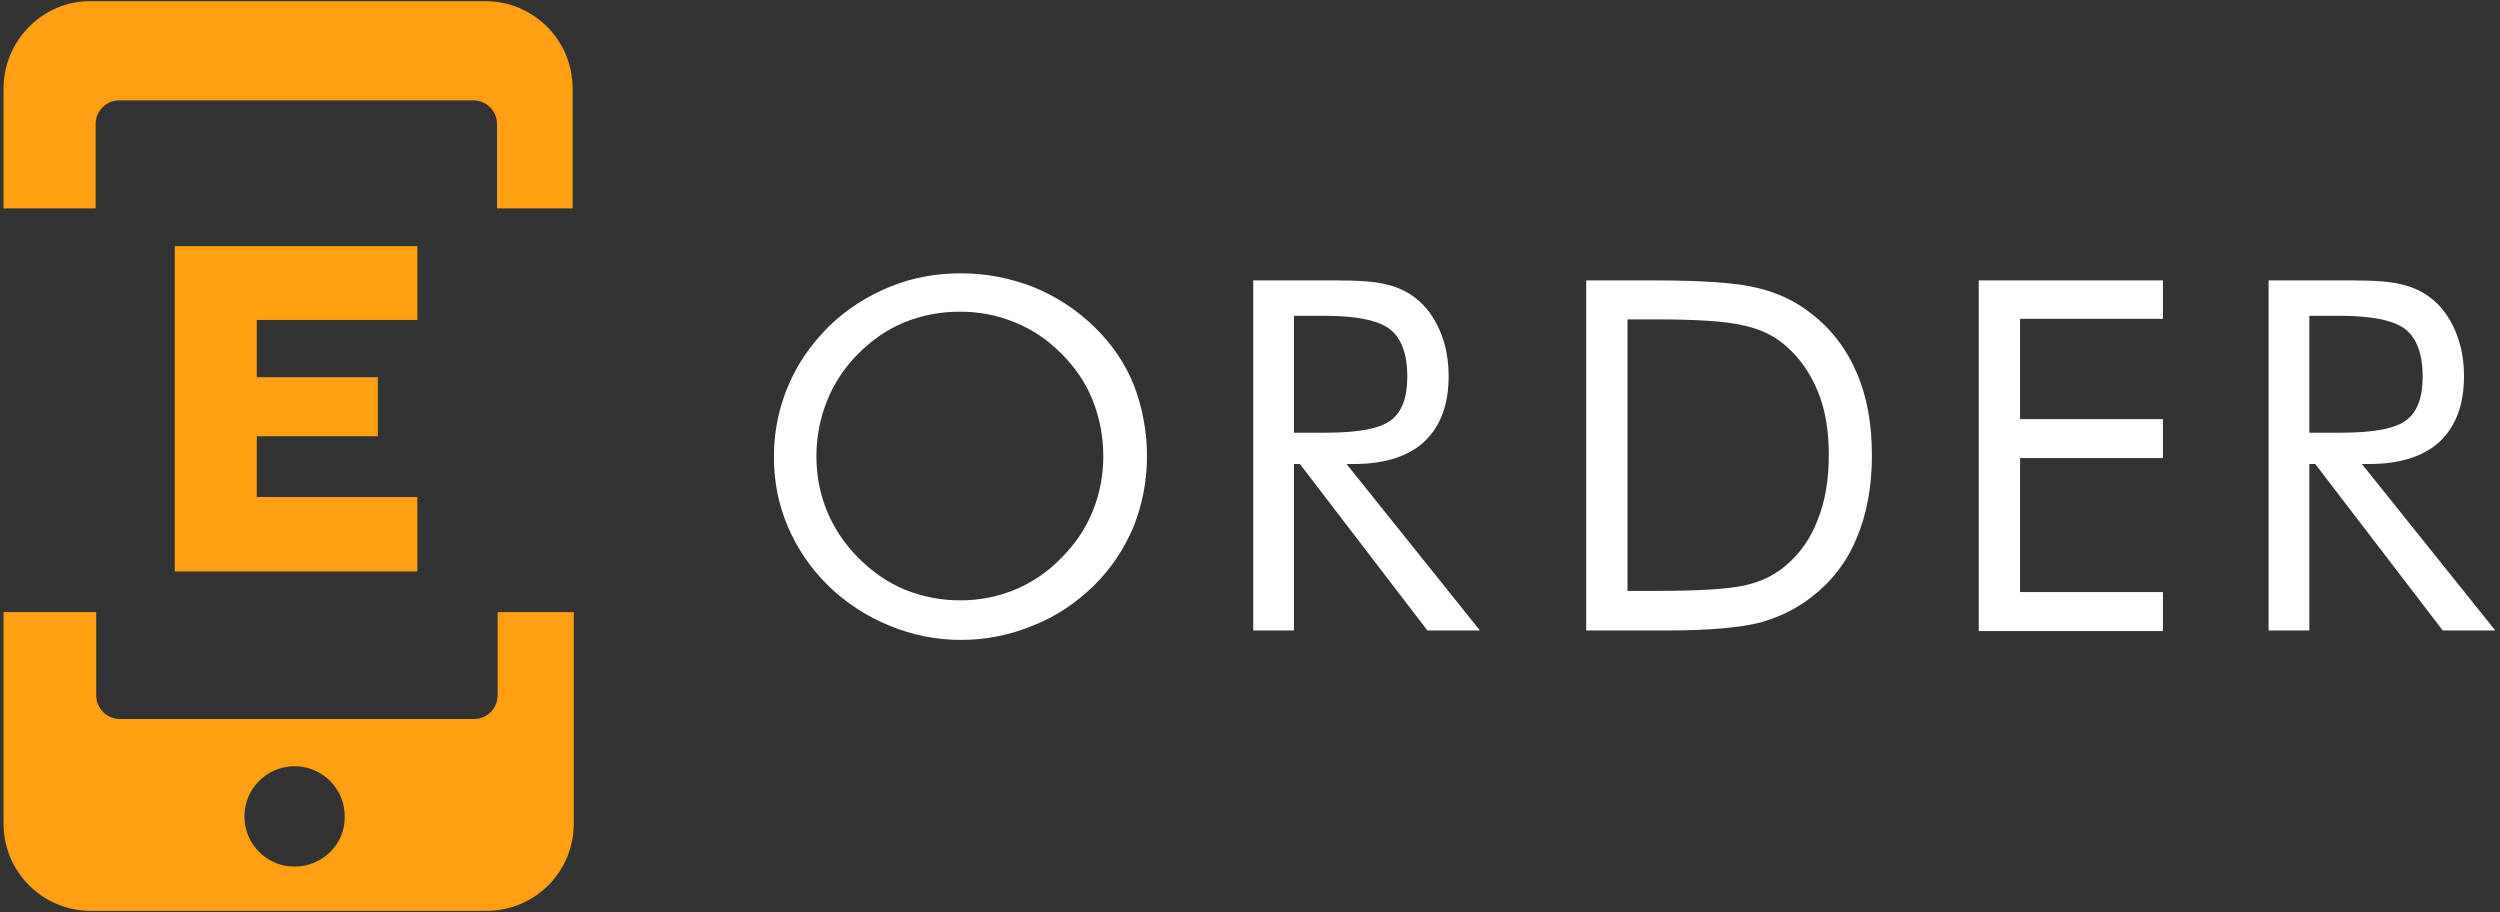 <?xml version="1.0" encoding="utf-8"?>
<!-- Generator: Adobe Illustrator 24.1.2, SVG Export Plug-In . SVG Version: 6.00 Build 0)  -->
<svg version="1.1" id="Layer_1" xmlns="http://www.w3.org/2000/svg" xmlns:xlink="http://www.w3.org/1999/xlink" x="0px" y="0px"
	 viewBox="0 0 423.5 154.5" style="enable-background:new 0 0 423.5 154.5;" xml:space="preserve">
<rect x="0" y="0" width="423.5" height="154.5" fill="#333333" stroke="none"/>
<style type="text/css">
	.st0{fill:#FFA012;}
	.st1{fill:#FFFFFF;}
</style>
<g>
	<polygon class="st0" points="29.6,41.7 29.6,96.8 70.7,96.8 70.7,84.2 43.5,84.2 43.5,73.9 64,73.9 64,63.9 43.5,63.9 43.5,54.2 
		70.7,54.2 70.7,41.7 	"/>
	<path class="st0" d="M84.3,103.7v14.1c0,2.2-1.8,4-4,4h-60c-2.2,0-4-1.8-4-4v-14.1H0.6v35.8c0,8.2,6.6,14.8,14.8,14.8h67
		c8.2,0,14.8-6.6,14.8-14.8v-35.8H84.3z M49.9,146.8c-4.7,0-8.5-3.8-8.5-8.5s3.8-8.5,8.5-8.5s8.5,3.8,8.5,8.5
		C58.5,143,54.6,146.8,49.9,146.8z"/>
	<path class="st0" d="M16.2,35.3V21c0-2.2,1.8-4,4-4h60c2.2,0,4,1.8,4,4v14.3H97V15c0-8.2-6.6-14.8-14.8-14.8h-67
		C7.2,0.2,0.6,6.9,0.6,15v20.3H16.2z"/>
</g>
<g>
	<path class="st1" d="M194.3,77.3c0,4.2-0.8,8.2-2.3,12c-1.6,3.7-3.8,7.1-6.8,10c-3,2.9-6.4,5.2-10.3,6.7c-3.9,1.6-7.9,2.4-12.1,2.4
		c-4.2,0-8.2-0.8-12.1-2.4c-3.9-1.6-7.3-3.8-10.3-6.7c-3-2.9-5.3-6.3-6.9-10s-2.4-7.7-2.4-11.9c0-4.2,0.8-8.2,2.4-12
		c1.6-3.8,3.9-7.1,6.9-10.1c3-2.9,6.4-5.1,10.3-6.7c3.9-1.6,7.9-2.3,12.1-2.3c4.2,0,8.3,0.8,12.2,2.3c3.9,1.6,7.3,3.8,10.3,6.7
		c3,2.9,5.3,6.2,6.8,10C193.5,69,194.3,73,194.3,77.3z M162.7,101.7c3.2,0,6.3-0.6,9.2-1.8c2.9-1.2,5.6-3,7.9-5.4
		c2.3-2.3,4.1-4.9,5.3-7.9c1.2-2.9,1.8-6.1,1.8-9.3c0-3.3-0.6-6.5-1.8-9.5c-1.2-3-3-5.6-5.3-7.9c-2.3-2.3-4.9-4.1-7.9-5.3
		c-2.9-1.2-6-1.8-9.3-1.8c-3.3,0-6.4,0.6-9.4,1.8c-2.9,1.2-5.5,3-7.8,5.3c-2.3,2.3-4.1,5-5.3,8c-1.2,3-1.8,6.1-1.8,9.4
		c0,3.3,0.6,6.4,1.8,9.3c1.2,2.9,3,5.6,5.3,7.9c2.4,2.4,5,4.2,7.9,5.4C156.3,101.1,159.4,101.7,162.7,101.7z"/>
	<path class="st1" d="M212.3,106.7V47.5h13.9c4,0,6.9,0.2,8.7,0.7c1.8,0.4,3.5,1.2,4.9,2.3c1.8,1.4,3.1,3.2,4.1,5.5
		c1,2.3,1.5,4.9,1.5,7.7c0,4.9-1.4,8.5-4.1,11.1c-2.7,2.5-6.7,3.8-11.9,3.8h-1.3l22.6,28.2h-8.9l-21.6-28.2h-1v28.2H212.3z
		 M219.2,53.5v19.8h5.4c5.5,0,9.2-0.7,11-2.1c1.9-1.4,2.8-3.9,2.8-7.4c0-3.8-1-6.5-2.9-8c-1.9-1.5-5.6-2.3-11-2.3H219.2z"/>
	<path class="st1" d="M268.7,106.7V47.5H280c8.4,0,14.3,0.4,17.8,1.3c3.4,0.8,6.5,2.3,9,4.3c3.4,2.6,6,6,7.7,10
		c1.8,4.1,2.6,8.8,2.6,14.1c0,5.3-0.9,10-2.6,14c-1.7,4.1-4.3,7.4-7.7,10c-2.6,2-5.5,3.4-8.8,4.3c-3.3,0.8-8.4,1.3-15.4,1.3H280
		H268.7z M275.8,100.1h4.5c7.3,0,12.3-0.3,15.1-0.9s5.1-1.7,7-3.3c2.4-2,4.3-4.6,5.5-7.8c1.3-3.2,1.9-6.9,1.9-11
		c0-4.2-0.6-7.8-1.9-10.9c-1.3-3.1-3.1-5.7-5.6-7.8c-1.9-1.6-4.2-2.7-7.1-3.3c-2.9-0.7-7.9-1-15-1h-4.5V100.1z"/>
	<path class="st1" d="M335.2,106.7V47.5h31.2V54h-24.2v17h24.2v6.6h-24.2v22.7h24.2v6.6H335.2z"/>
	<path class="st1" d="M384.3,106.7V47.5h13.9c4,0,6.9,0.2,8.7,0.7c1.8,0.4,3.5,1.2,4.9,2.3c1.8,1.4,3.1,3.2,4.1,5.5
		c1,2.3,1.5,4.9,1.5,7.7c0,4.9-1.4,8.5-4.1,11.1c-2.7,2.5-6.7,3.8-11.9,3.8h-1.3l22.6,28.2h-8.9l-21.6-28.2h-1v28.2H384.3z
		 M391.2,53.5v19.8h5.4c5.5,0,9.2-0.7,11-2.1c1.9-1.4,2.8-3.9,2.8-7.4c0-3.8-1-6.5-2.9-8c-1.9-1.5-5.6-2.3-11-2.3H391.2z"/>
</g>
</svg>
